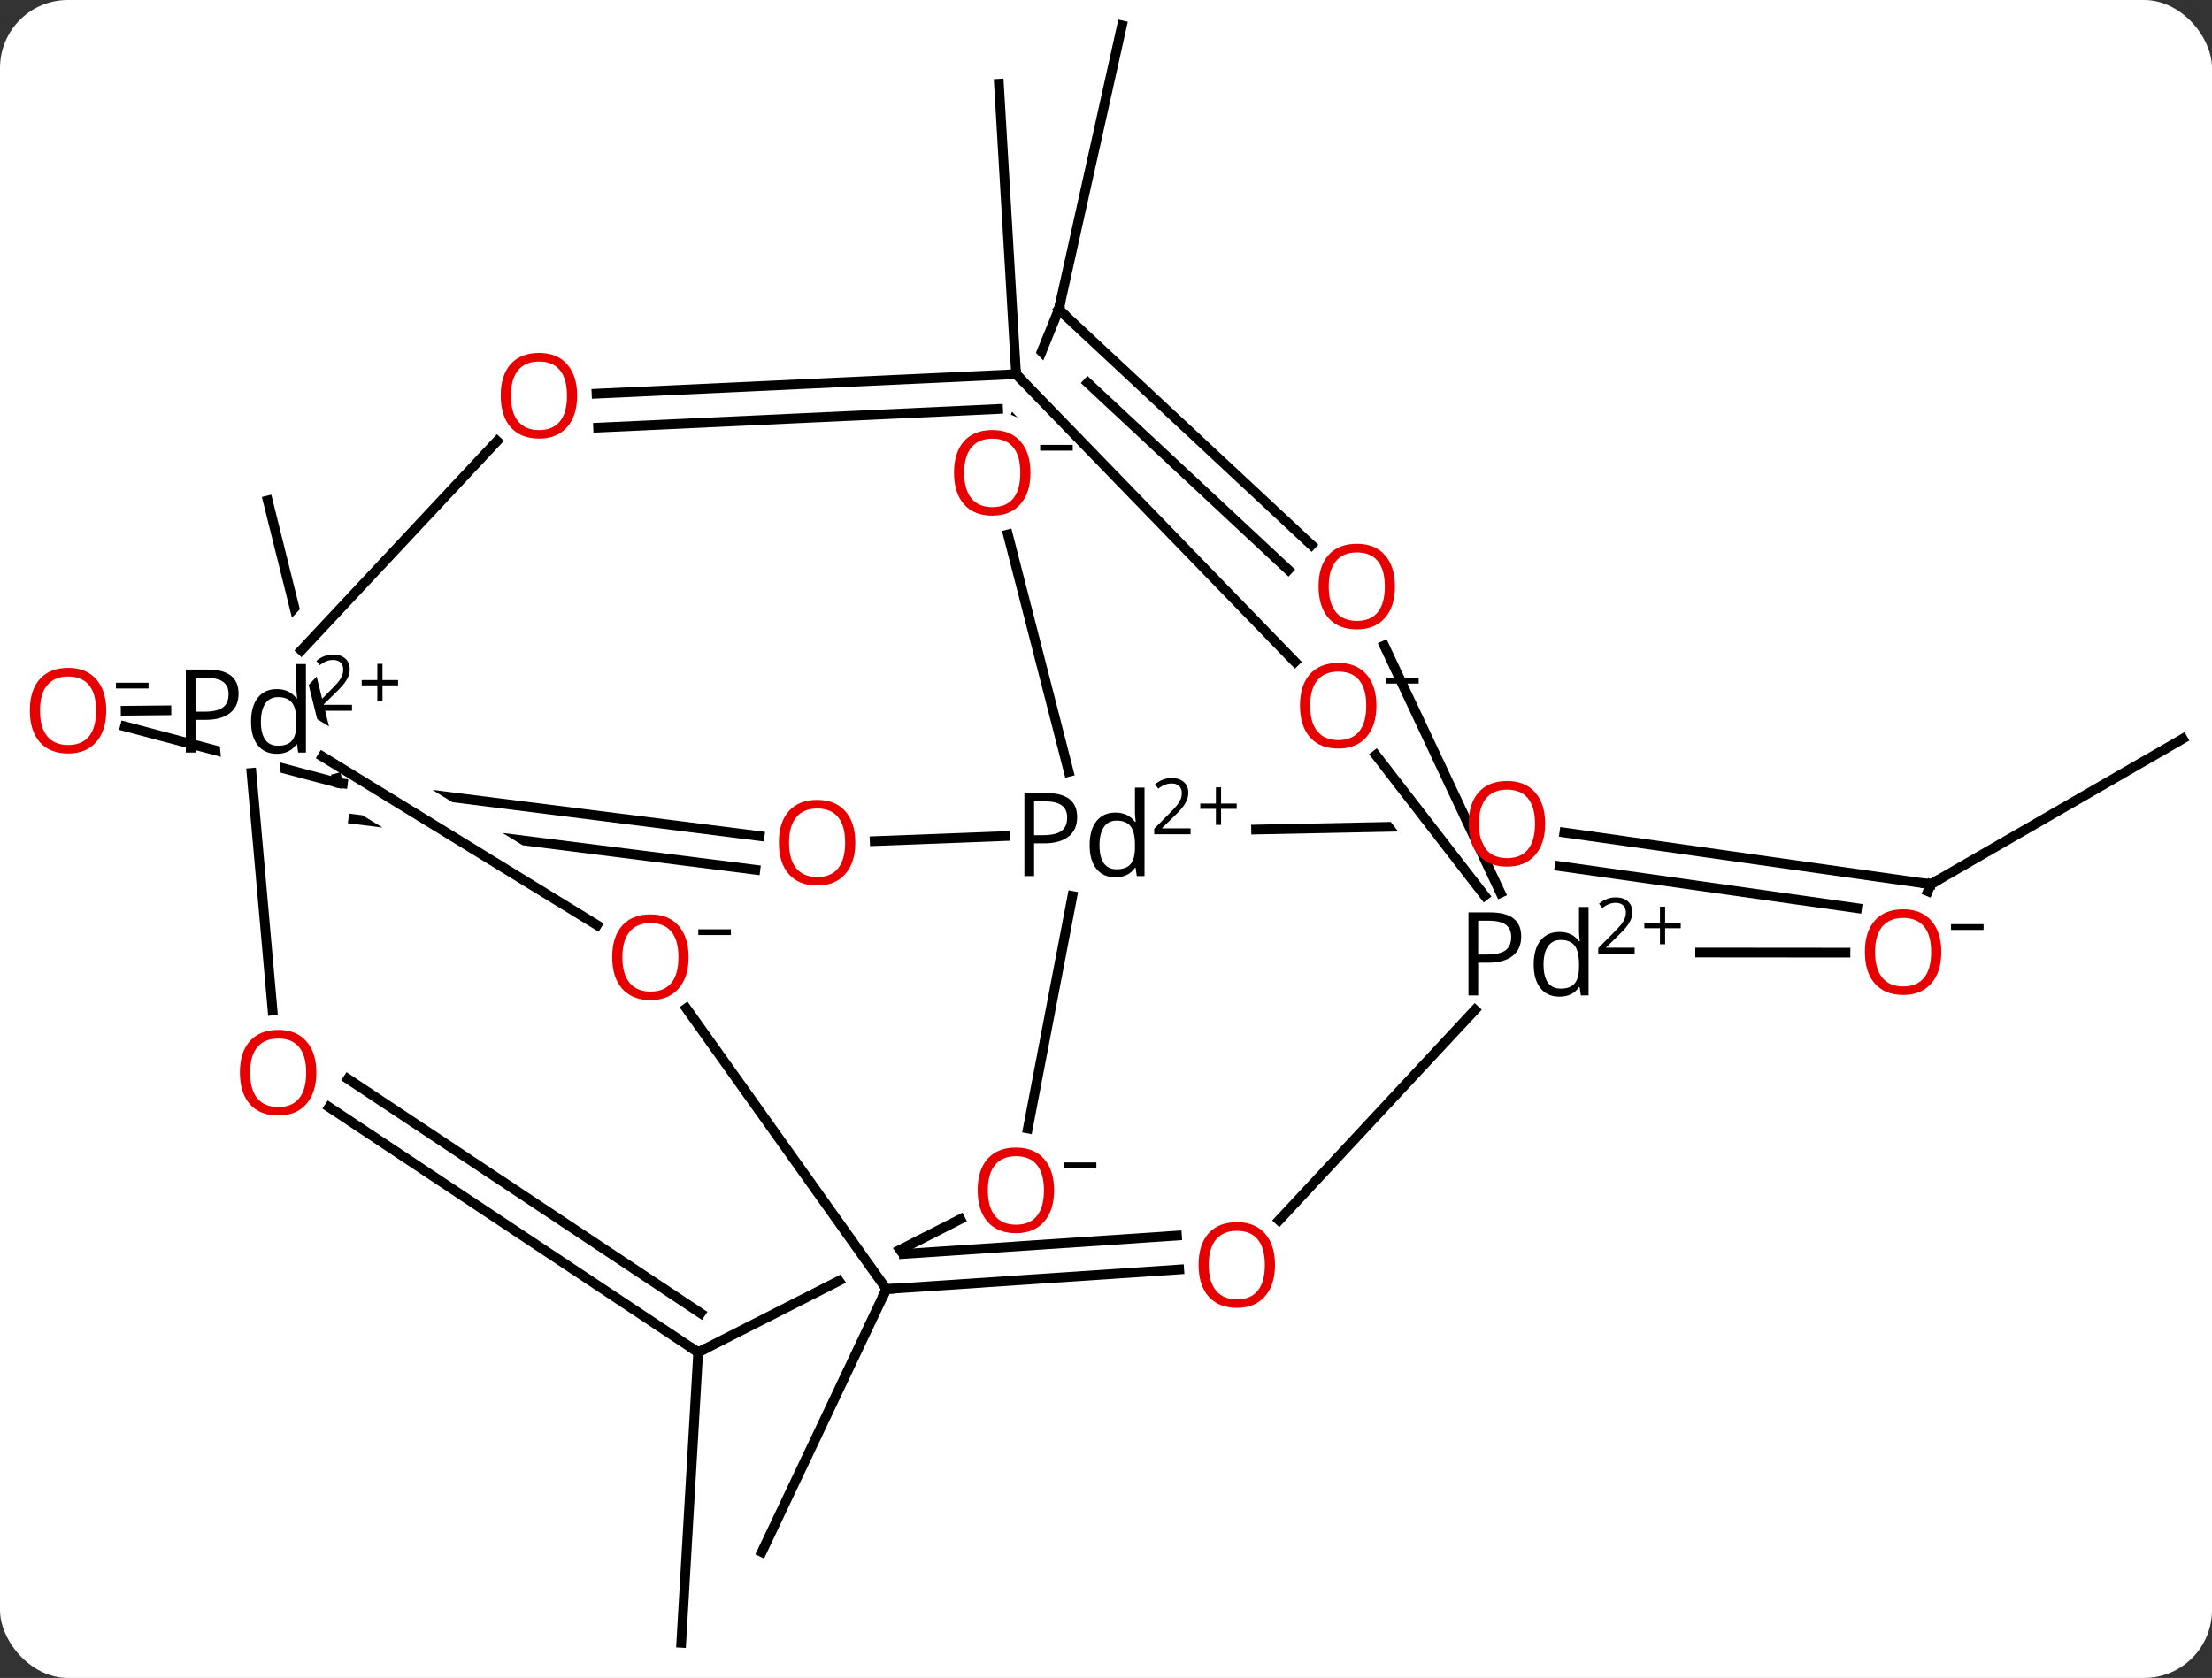 <svg width="228" viewBox="0 0 228 173" style="fill-opacity:1; color-rendering:auto; color-interpolation:auto; text-rendering:auto; stroke:black; stroke-linecap:square; stroke-miterlimit:10; shape-rendering:auto; stroke-opacity:1; fill:black; stroke-dasharray:none; font-weight:normal; stroke-width:1; font-family:'Open Sans'; font-style:normal; stroke-linejoin:miter; font-size:12; stroke-dashoffset:0; image-rendering:auto;" height="173" class="cas-substance-image" xmlns:xlink="http://www.w3.org/1999/xlink" xmlns="http://www.w3.org/2000/svg"><rect x="0" y="0" width="228" height="173" fill="#333333" stroke="none"/><svg class="cas-substance-single-component"><rect y="0" x="0" width="228" stroke="none" ry="7" rx="7" height="173" fill="white" class="cas-substance-group"/><svg y="0" x="0" width="228" viewBox="0 0 228 173" style="fill:black;" height="173" class="cas-substance-single-component-image"><svg><g><clipPath id="clipPath_c902e361489e4730b2eb57fc0675758b1" clipPathUnits="userSpaceOnUse"><path d="M-67.496 -33.211 L-85.956 -13.477 L-70.596 -4.047 L-60.84 -6.476 L-67.496 -33.211 ZM-69.899 -42.866 L-108.715 -33.202 L-99.655 3.188 L-78.755 -2.016 L-78.755 -2.016 L-90.139 -9.005 L-91.028 -8.055 L-95.41 -12.154 L-95.358 -12.209 L-95.358 -12.209 L-95.422 -12.248 L-92.283 -17.362 L-91.175 -16.681 L-69.223 -40.148 L-69.899 -42.866 Z"/></clipPath><clipPath id="clipPath_c902e361489e4730b2eb57fc0675758b2" clipPathUnits="userSpaceOnUse"><path d="M42.669 -21.071 L29.352 -20.8 L43.278 8.819 L42.669 -21.071 ZM22.785 -20.666 L-8.378 -20.03 L-7.562 19.961 L43.484 18.92 L43.414 15.494 L41.471 16.997 L41.119 16.541 L40.431 16.865 L38.975 13.77 L17.266 -14.301 L22.012 -17.972 L27.215 -11.245 L27.215 -11.245 L22.785 -20.666 Z"/></clipPath><clipPath id="clipPath_c902e361489e4730b2eb57fc0675758b3" clipPathUnits="userSpaceOnUse"><path d="M-17.004 17.265 L-35.407 26.615 L-35.407 26.615 L-20.017 48.225 L-24.904 51.706 L-40.816 29.363 L-40.816 29.363 L-56.436 37.297 L-38.319 72.96 L1.113 52.928 L-17.004 17.265 Z"/></clipPath><clipPath id="clipPath_c902e361489e4730b2eb57fc0675758b4" clipPathUnits="userSpaceOnUse"><path d="M-23.991 -65.088 L-33.668 -41.23 L3.399 -26.196 L3.909 -27.454 L3.909 -27.454 L-16.032 -48.026 L-11.724 -52.202 L6.374 -33.531 L6.374 -33.531 L13.076 -50.054 L-23.991 -65.088 Z"/></clipPath><clipPath id="clipPath_c902e361489e4730b2eb57fc0675758b5" clipPathUnits="userSpaceOnUse"><path d="M-82.369 -25.595 L-84.047 -12.305 L-44.195 12.161 L-47.334 17.275 L-84.871 -5.771 L-87.378 14.09 L-30.563 21.26 L-25.554 -18.425 L-82.369 -25.595 Z"/></clipPath><clipPath id="clipPath_c902e361489e4730b2eb57fc0675758b6" clipPathUnits="userSpaceOnUse"><path d="M-107.486 -32.956 L-117.737 5.708 L-91.406 12.69 L-93.976 -16.314 L-88 -16.843 L-85.237 14.325 L-85.237 14.325 L-82.654 15.01 L-72.403 -23.654 L-107.486 -32.956 Z"/></clipPath><g transform="translate(116,86)" style="text-rendering:geometricPrecision; color-rendering:optimizeQuality; color-interpolation:linearRGB; stroke-linecap:butt; image-rendering:optimizeQuality;"><line y2="53.43" y1="83.379" x2="-44.034" x1="-45.78" style="fill:none;"/><line y2="-54.096" y1="-83.379" x2="-6.867" x1="-0.351" style="fill:none;"/><line y2="5.172" y1="-9.828" x2="83.004" x1="108.987" style="fill:none;"/><line y2="-5.283" y1="-34.395" x2="-81.153" x1="-88.401" style="fill:none; clip-path:url(#clipPath_c902e361489e4730b2eb57fc0675758b1);"/><line y2="46.911" y1="74.022" x2="-24.636" x1="-37.479" style="fill:none;"/><line y2="-47.421" y1="-77.367" x2="-11.268" x1="-13.038" style="fill:none;"/><line y2="30.354" y1="6.373" x2="-10.056" x1="-5.463" style="fill:none;"/><line y2="-30.899" y1="-6.424" x2="-12.113" x1="-5.839" style="fill:none;"/><line y2="-0.878" y1="-0.472" x2="33.39" x1="13.469" style="fill:none; clip-path:url(#clipPath_c902e361489e4730b2eb57fc0675758b2);"/><line y2="0.72" y1="0.204" x2="-25.843" x1="-12.41" style="fill:none;"/><line y2="53.43" y1="39.701" x2="-44.034" x1="-17.01" style="fill:none; clip-path:url(#clipPath_c902e361489e4730b2eb57fc0675758b3);"/><line y2="-54.096" y1="-43.518" x2="-6.867" x1="-11.158" style="fill:none; clip-path:url(#clipPath_c902e361489e4730b2eb57fc0675758b4);"/><line y2="5.172" y1="-0.163" x2="83.004" x1="45.245" style="fill:none;"/><line y2="7.635" y1="3.303" x2="75.416" x1="44.755" style="fill:none;"/><line y2="-5.283" y1="0.201" x2="-81.153" x1="-37.701" style="fill:none; clip-path:url(#clipPath_c902e361489e4730b2eb57fc0675758b5);"/><line y2="-1.558" y1="3.673" x2="-79.586" x1="-38.139" style="fill:none; clip-path:url(#clipPath_c902e361489e4730b2eb57fc0675758b5);"/><line y2="28.153" y1="53.43" x2="-82.076" x1="-44.034" style="fill:none;"/><line y2="25.238" y1="49.397" x2="-80.139" x1="-43.78" style="fill:none;"/><line y2="-29.814" y1="-54.096" x2="19.176" x1="-6.867" style="fill:none;"/><line y2="-27.254" y1="-46.533" x2="16.789" x1="-3.888" style="fill:none;"/><line y2="5.896" y1="5.172" x2="82.712" x1="83.004" style="fill:none;"/><line y2="-11.106" y1="-5.283" x2="-103.116" x1="-81.153" style="fill:none; clip-path:url(#clipPath_c902e361489e4730b2eb57fc0675758b6);"/><line y2="-6.312" y1="18.191" x2="-90.078" x1="-87.906" style="fill:none;"/><line y2="6.055" y1="-19.435" x2="38.663" x1="26.679" style="fill:none;"/><line y2="12.21" y1="12.223" x2="59.24" x1="74.222" style="fill:none;"/><line y2="-12.763" y1="-12.721" x2="-98.847" x1="-103.05" style="fill:none;"/><line y2="9.377" y1="-7.996" x2="-54.464" x1="-82.762" style="fill:none;"/><line y2="-40.528" y1="-18.949" x2="-64.759" x1="-84.946" style="fill:none;"/><line y2="-8.147" y1="6.345" x2="25.818" x1="37.026" style="fill:none;"/><line y2="39.816" y1="18.128" x2="15.833" x1="36.026" style="fill:none;"/><line y2="46.911" y1="17.959" x2="-24.636" x1="-45.255" style="fill:none;"/><line y2="-47.421" y1="-45.411" x2="-11.268" x1="-54.515" style="fill:none;"/><line y2="-43.831" y1="-41.915" x2="-13.124" x1="-54.352" style="fill:none;"/><line y2="-47.421" y1="-17.763" x2="-11.268" x1="17.481" style="fill:none;"/><line y2="46.911" y1="44.888" x2="-24.636" x1="5.548" style="fill:none;"/><line y2="43.284" y1="41.395" x2="-22.854" x1="5.314" style="fill:none;"/><path style="stroke-linecap:square; stroke:none;" d="M-4.974 -1.752 Q-4.974 -0.439 -5.865 0.256 Q-6.755 0.952 -8.396 0.952 L-9.411 0.952 L-9.411 4.327 L-10.411 4.327 L-10.411 -4.236 L-8.177 -4.236 Q-4.974 -4.236 -4.974 -1.752 ZM-9.411 0.108 L-8.505 0.108 Q-7.193 0.108 -6.599 -0.322 Q-6.005 -0.752 -6.005 -1.705 Q-6.005 -2.549 -6.56 -2.963 Q-7.115 -3.377 -8.302 -3.377 L-9.411 -3.377 L-9.411 0.108 ZM1.048 3.467 L0.985 3.467 Q0.313 4.452 -1.031 4.452 Q-2.281 4.452 -2.984 3.584 Q-3.687 2.717 -3.687 1.139 Q-3.687 -0.455 -2.984 -1.338 Q-2.281 -2.22 -1.031 -2.22 Q0.282 -2.22 0.985 -1.267 L1.063 -1.267 L1.016 -1.72 L0.985 -2.174 L0.985 -4.798 L1.969 -4.798 L1.969 4.327 L1.173 4.327 L1.048 3.467 ZM-0.906 3.623 Q0.094 3.623 0.54 3.084 Q0.985 2.545 0.985 1.342 L0.985 1.139 Q0.985 -0.236 0.532 -0.814 Q0.079 -1.392 -0.906 -1.392 Q-1.765 -1.392 -2.218 -0.728 Q-2.671 -0.064 -2.671 1.139 Q-2.671 2.373 -2.226 2.998 Q-1.781 3.623 -0.906 3.623 Z"/><path style="stroke-linecap:square; stroke:none;" d="M6.719 0.012 L2.969 0.012 L2.969 -0.55 L4.469 -2.066 Q5.157 -2.753 5.376 -3.05 Q5.594 -3.347 5.704 -3.628 Q5.813 -3.909 5.813 -4.238 Q5.813 -4.691 5.54 -4.956 Q5.266 -5.222 4.766 -5.222 Q4.423 -5.222 4.102 -5.105 Q3.782 -4.988 3.391 -4.691 L3.048 -5.128 Q3.829 -5.784 4.766 -5.784 Q5.563 -5.784 6.024 -5.37 Q6.485 -4.956 6.485 -4.269 Q6.485 -3.722 6.18 -3.191 Q5.876 -2.659 5.032 -1.847 L3.782 -0.628 L3.782 -0.597 L6.719 -0.597 L6.719 0.012 Z"/><path style="stroke-linecap:square; stroke:none;" d="M9.86 -3.152 L11.469 -3.152 L11.469 -2.605 L9.86 -2.605 L9.86 -0.949 L9.329 -0.949 L9.329 -2.605 L7.719 -2.605 L7.719 -3.152 L9.329 -3.152 L9.329 -4.824 L9.86 -4.824 L9.86 -3.152 Z"/></g><g transform="translate(116,86)" style="fill:rgb(230,0,0); text-rendering:geometricPrecision; color-rendering:optimizeQuality; image-rendering:optimizeQuality; font-family:'Open Sans'; stroke:rgb(230,0,0); color-interpolation:linearRGB;"><path style="stroke:none;" d="M-7.351 36.725 Q-7.351 38.787 -8.391 39.967 Q-9.43 41.147 -11.273 41.147 Q-13.164 41.147 -14.195 39.983 Q-15.226 38.818 -15.226 36.709 Q-15.226 34.615 -14.195 33.467 Q-13.164 32.318 -11.273 32.318 Q-9.414 32.318 -8.383 33.49 Q-7.351 34.662 -7.351 36.725 ZM-14.18 36.725 Q-14.18 38.459 -13.437 39.365 Q-12.695 40.272 -11.273 40.272 Q-9.851 40.272 -9.125 39.373 Q-8.398 38.475 -8.398 36.725 Q-8.398 34.99 -9.125 34.1 Q-9.851 33.209 -11.273 33.209 Q-12.695 33.209 -13.437 34.108 Q-14.18 35.006 -14.18 36.725 Z"/><path style="fill:black; stroke:none;" d="M-6.351 34.443 L-6.351 33.85 L-2.992 33.85 L-2.992 34.443 L-6.351 34.443 Z"/><path style="stroke:none;" d="M-9.787 -37.258 Q-9.787 -35.196 -10.827 -34.016 Q-11.866 -32.836 -13.709 -32.836 Q-15.6 -32.836 -16.631 -34.001 Q-17.663 -35.165 -17.663 -37.274 Q-17.663 -39.368 -16.631 -40.516 Q-15.6 -41.665 -13.709 -41.665 Q-11.85 -41.665 -10.819 -40.493 Q-9.787 -39.321 -9.787 -37.258 ZM-16.616 -37.258 Q-16.616 -35.524 -15.873 -34.618 Q-15.131 -33.711 -13.709 -33.711 Q-12.287 -33.711 -11.561 -34.61 Q-10.834 -35.508 -10.834 -37.258 Q-10.834 -38.993 -11.561 -39.883 Q-12.287 -40.774 -13.709 -40.774 Q-15.131 -40.774 -15.873 -39.876 Q-16.616 -38.977 -16.616 -37.258 Z"/><path style="fill:black; stroke:none;" d="M-8.787 -39.54 L-8.787 -40.133 L-5.428 -40.133 L-5.428 -39.54 L-8.787 -39.54 Z"/><path style="stroke:none;" d="M43.264 -1.069 Q43.264 0.993 42.225 2.173 Q41.186 3.353 39.343 3.353 Q37.452 3.353 36.421 2.188 Q35.389 1.024 35.389 -1.085 Q35.389 -3.179 36.421 -4.327 Q37.452 -5.476 39.343 -5.476 Q41.202 -5.476 42.233 -4.304 Q43.264 -3.132 43.264 -1.069 ZM36.436 -1.069 Q36.436 0.665 37.179 1.571 Q37.921 2.478 39.343 2.478 Q40.764 2.478 41.491 1.579 Q42.218 0.681 42.218 -1.069 Q42.218 -2.804 41.491 -3.694 Q40.764 -4.585 39.343 -4.585 Q37.921 -4.585 37.179 -3.687 Q36.436 -2.788 36.436 -1.069 Z"/><path style="stroke:none;" d="M-27.841 0.878 Q-27.841 2.94 -28.881 4.12 Q-29.92 5.3 -31.763 5.3 Q-33.654 5.3 -34.685 4.136 Q-35.717 2.971 -35.717 0.862 Q-35.717 -1.232 -34.685 -2.38 Q-33.654 -3.529 -31.763 -3.529 Q-29.904 -3.529 -28.873 -2.357 Q-27.841 -1.185 -27.841 0.878 ZM-34.67 0.878 Q-34.67 2.612 -33.927 3.518 Q-33.185 4.425 -31.763 4.425 Q-30.341 4.425 -29.615 3.526 Q-28.888 2.628 -28.888 0.878 Q-28.888 -0.857 -29.615 -1.747 Q-30.341 -2.638 -31.763 -2.638 Q-33.185 -2.638 -33.927 -1.74 Q-34.67 -0.841 -34.67 0.878 Z"/></g><g transform="translate(116,86)" style="stroke-linecap:butt; text-rendering:geometricPrecision; color-rendering:optimizeQuality; image-rendering:optimizeQuality; font-family:'Open Sans'; color-interpolation:linearRGB; stroke-miterlimit:5;"><path style="fill:none;" d="M-44.45 53.153 L-44.034 53.43 L-43.588 53.203"/><path style="fill:none;" d="M-6.501 -53.755 L-6.867 -54.096 L-6.758 -54.584"/><path style="fill:none;" d="M82.509 5.102 L83.004 5.172 L83.437 4.922"/><path style="fill:none;" d="M-80.657 -5.22 L-81.153 -5.283 L-81.274 -5.768"/><path style="fill:rgb(230,0,0); stroke:none;" d="M-83.395 24.59 Q-83.395 26.652 -84.435 27.832 Q-85.474 29.012 -87.317 29.012 Q-89.208 29.012 -90.239 27.848 Q-91.27 26.683 -91.27 24.574 Q-91.27 22.48 -90.239 21.332 Q-89.208 20.183 -87.317 20.183 Q-85.458 20.183 -84.427 21.355 Q-83.395 22.527 -83.395 24.59 ZM-90.224 24.59 Q-90.224 26.324 -89.481 27.23 Q-88.739 28.137 -87.317 28.137 Q-85.895 28.137 -85.169 27.238 Q-84.442 26.34 -84.442 24.59 Q-84.442 22.855 -85.169 21.965 Q-85.895 21.074 -87.317 21.074 Q-88.739 21.074 -89.481 21.973 Q-90.224 22.871 -90.224 24.59 Z"/><path style="fill:rgb(230,0,0); stroke:none;" d="M27.785 -25.528 Q27.785 -23.466 26.745 -22.286 Q25.706 -21.106 23.863 -21.106 Q21.972 -21.106 20.941 -22.27 Q19.91 -23.435 19.91 -25.544 Q19.91 -27.638 20.941 -28.786 Q21.972 -29.935 23.863 -29.935 Q25.722 -29.935 26.753 -28.763 Q27.785 -27.591 27.785 -25.528 ZM20.956 -25.528 Q20.956 -23.794 21.699 -22.888 Q22.441 -21.981 23.863 -21.981 Q25.285 -21.981 26.011 -22.88 Q26.738 -23.778 26.738 -25.528 Q26.738 -27.263 26.011 -28.153 Q25.285 -29.044 23.863 -29.044 Q22.441 -29.044 21.699 -28.145 Q20.956 -27.247 20.956 -25.528 Z"/><path style="fill:rgb(230,0,0); stroke:none;" d="M84.097 12.158 Q84.097 14.22 83.058 15.4 Q82.019 16.58 80.176 16.58 Q78.285 16.58 77.254 15.415 Q76.222 14.251 76.222 12.142 Q76.222 10.048 77.254 8.9 Q78.285 7.751 80.176 7.751 Q82.035 7.751 83.066 8.923 Q84.097 10.095 84.097 12.158 ZM77.269 12.158 Q77.269 13.892 78.012 14.798 Q78.754 15.705 80.176 15.705 Q81.597 15.705 82.324 14.806 Q83.051 13.908 83.051 12.158 Q83.051 10.423 82.324 9.533 Q81.597 8.642 80.176 8.642 Q78.754 8.642 78.012 9.54 Q77.269 10.439 77.269 12.158 Z"/><path style="stroke:none;" d="M85.097 9.876 L85.097 9.283 L88.457 9.283 L88.457 9.876 L85.097 9.876 Z"/><path style="fill:rgb(230,0,0); stroke:none;" d="M-105.049 -12.733 Q-105.049 -10.671 -106.089 -9.491 Q-107.128 -8.311 -108.971 -8.311 Q-110.862 -8.311 -111.893 -9.476 Q-112.924 -10.64 -112.924 -12.749 Q-112.924 -14.843 -111.893 -15.991 Q-110.862 -17.14 -108.971 -17.14 Q-107.112 -17.14 -106.081 -15.968 Q-105.049 -14.796 -105.049 -12.733 ZM-111.878 -12.733 Q-111.878 -10.999 -111.135 -10.093 Q-110.393 -9.186 -108.971 -9.186 Q-107.549 -9.186 -106.823 -10.085 Q-106.096 -10.983 -106.096 -12.733 Q-106.096 -14.468 -106.823 -15.358 Q-107.549 -16.249 -108.971 -16.249 Q-110.393 -16.249 -111.135 -15.351 Q-111.878 -14.452 -111.878 -12.733 Z"/><path style="stroke:none;" d="M-104.049 -15.015 L-104.049 -15.608 L-100.69 -15.608 L-100.69 -15.015 L-104.049 -15.015 Z"/><path style="stroke:none;" d="M-91.41 -14.484 Q-91.41 -13.171 -92.301 -12.476 Q-93.191 -11.78 -94.832 -11.78 L-95.847 -11.78 L-95.847 -8.405 L-96.847 -8.405 L-96.847 -16.968 L-94.613 -16.968 Q-91.41 -16.968 -91.41 -14.484 ZM-95.847 -12.624 L-94.941 -12.624 Q-93.629 -12.624 -93.035 -13.054 Q-92.441 -13.484 -92.441 -14.437 Q-92.441 -15.28 -92.996 -15.695 Q-93.551 -16.109 -94.738 -16.109 L-95.847 -16.109 L-95.847 -12.624 ZM-85.388 -9.265 L-85.451 -9.265 Q-86.123 -8.28 -87.467 -8.28 Q-88.717 -8.28 -89.42 -9.148 Q-90.123 -10.015 -90.123 -11.593 Q-90.123 -13.187 -89.42 -14.07 Q-88.717 -14.952 -87.467 -14.952 Q-86.154 -14.952 -85.451 -13.999 L-85.373 -13.999 L-85.42 -14.452 L-85.451 -14.905 L-85.451 -17.53 L-84.467 -17.53 L-84.467 -8.405 L-85.263 -8.405 L-85.388 -9.265 ZM-87.342 -9.109 Q-86.342 -9.109 -85.896 -9.648 Q-85.451 -10.187 -85.451 -11.39 L-85.451 -11.593 Q-85.451 -12.968 -85.904 -13.546 Q-86.357 -14.124 -87.342 -14.124 Q-88.201 -14.124 -88.654 -13.46 Q-89.107 -12.796 -89.107 -11.593 Q-89.107 -10.359 -88.662 -9.734 Q-88.217 -9.109 -87.342 -9.109 Z"/><path style="stroke:none;" d="M-79.717 -12.72 L-83.467 -12.72 L-83.467 -13.282 L-81.967 -14.798 Q-81.279 -15.485 -81.06 -15.782 Q-80.842 -16.079 -80.732 -16.36 Q-80.623 -16.641 -80.623 -16.97 Q-80.623 -17.423 -80.896 -17.688 Q-81.17 -17.954 -81.67 -17.954 Q-82.013 -17.954 -82.334 -17.837 Q-82.654 -17.72 -83.045 -17.423 L-83.388 -17.86 Q-82.607 -18.516 -81.67 -18.516 Q-80.873 -18.516 -80.412 -18.102 Q-79.951 -17.688 -79.951 -17.001 Q-79.951 -16.454 -80.256 -15.923 Q-80.56 -15.391 -81.404 -14.579 L-82.654 -13.36 L-82.654 -13.329 L-79.717 -13.329 L-79.717 -12.72 Z"/><path style="stroke:none;" d="M-76.576 -15.884 L-74.967 -15.884 L-74.967 -15.337 L-76.576 -15.337 L-76.576 -13.681 L-77.107 -13.681 L-77.107 -15.337 L-78.717 -15.337 L-78.717 -15.884 L-77.107 -15.884 L-77.107 -17.555 L-76.576 -17.555 L-76.576 -15.884 Z"/><path style="stroke:none;" d="M40.797 10.554 Q40.797 11.867 39.906 12.562 Q39.016 13.258 37.375 13.258 L36.36 13.258 L36.36 16.633 L35.36 16.633 L35.36 8.07 L37.594 8.07 Q40.797 8.07 40.797 10.554 ZM36.36 12.414 L37.266 12.414 Q38.578 12.414 39.172 11.984 Q39.766 11.554 39.766 10.601 Q39.766 9.758 39.211 9.343 Q38.656 8.929 37.469 8.929 L36.36 8.929 L36.36 12.414 ZM46.819 15.773 L46.756 15.773 Q46.084 16.758 44.74 16.758 Q43.49 16.758 42.787 15.89 Q42.084 15.023 42.084 13.445 Q42.084 11.851 42.787 10.968 Q43.49 10.086 44.74 10.086 Q46.053 10.086 46.756 11.039 L46.834 11.039 L46.787 10.586 L46.756 10.133 L46.756 7.508 L47.74 7.508 L47.74 16.633 L46.944 16.633 L46.819 15.773 ZM44.865 15.929 Q45.865 15.929 46.311 15.39 Q46.756 14.851 46.756 13.648 L46.756 13.445 Q46.756 12.07 46.303 11.492 Q45.85 10.914 44.865 10.914 Q44.006 10.914 43.553 11.578 Q43.1 12.242 43.1 13.445 Q43.1 14.679 43.545 15.304 Q43.99 15.929 44.865 15.929 Z"/><path style="stroke:none;" d="M52.49 12.318 L48.74 12.318 L48.74 11.756 L50.24 10.24 Q50.928 9.553 51.147 9.256 Q51.365 8.959 51.475 8.678 Q51.584 8.397 51.584 8.068 Q51.584 7.615 51.311 7.35 Q51.037 7.084 50.537 7.084 Q50.194 7.084 49.873 7.201 Q49.553 7.318 49.162 7.615 L48.819 7.178 Q49.6 6.522 50.537 6.522 Q51.334 6.522 51.795 6.936 Q52.256 7.35 52.256 8.037 Q52.256 8.584 51.951 9.115 Q51.647 9.647 50.803 10.459 L49.553 11.678 L49.553 11.709 L52.49 11.709 L52.49 12.318 Z"/><path style="stroke:none;" d="M55.631 9.154 L57.24 9.154 L57.24 9.701 L55.631 9.701 L55.631 11.357 L55.1 11.357 L55.1 9.701 L53.49 9.701 L53.49 9.154 L55.1 9.154 L55.1 7.482 L55.631 7.482 L55.631 9.154 Z"/><path style="fill:rgb(230,0,0); stroke:none;" d="M-45.023 12.686 Q-45.023 14.748 -46.062 15.928 Q-47.101 17.108 -48.944 17.108 Q-50.835 17.108 -51.866 15.944 Q-52.898 14.779 -52.898 12.67 Q-52.898 10.576 -51.866 9.428 Q-50.835 8.279 -48.944 8.279 Q-47.085 8.279 -46.054 9.451 Q-45.023 10.623 -45.023 12.686 ZM-51.851 12.686 Q-51.851 14.42 -51.108 15.326 Q-50.366 16.233 -48.944 16.233 Q-47.523 16.233 -46.796 15.334 Q-46.069 14.436 -46.069 12.686 Q-46.069 10.951 -46.796 10.061 Q-47.523 9.17 -48.944 9.17 Q-50.366 9.17 -51.108 10.069 Q-51.851 10.967 -51.851 12.686 Z"/><path style="stroke:none;" d="M-44.023 10.404 L-44.023 9.811 L-40.663 9.811 L-40.663 10.404 L-44.023 10.404 Z"/><path style="fill:rgb(230,0,0); stroke:none;" d="M-56.513 -45.205 Q-56.513 -43.143 -57.552 -41.963 Q-58.591 -40.783 -60.434 -40.783 Q-62.325 -40.783 -63.356 -41.947 Q-64.388 -43.112 -64.388 -45.221 Q-64.388 -47.315 -63.356 -48.463 Q-62.325 -49.612 -60.434 -49.612 Q-58.575 -49.612 -57.544 -48.44 Q-56.513 -47.268 -56.513 -45.205 ZM-63.341 -45.205 Q-63.341 -43.471 -62.598 -42.565 Q-61.856 -41.658 -60.434 -41.658 Q-59.013 -41.658 -58.286 -42.557 Q-57.559 -43.455 -57.559 -45.205 Q-57.559 -46.94 -58.286 -47.83 Q-59.013 -48.721 -60.434 -48.721 Q-61.856 -48.721 -62.598 -47.822 Q-63.341 -46.924 -63.341 -45.205 Z"/><path style="fill:rgb(230,0,0); stroke:none;" d="M25.87 -13.24 Q25.87 -11.178 24.831 -9.998 Q23.792 -8.818 21.949 -8.818 Q20.058 -8.818 19.027 -9.982 Q17.995 -11.147 17.995 -13.256 Q17.995 -15.35 19.027 -16.498 Q20.058 -17.647 21.949 -17.647 Q23.808 -17.647 24.839 -16.475 Q25.87 -15.303 25.87 -13.24 ZM19.042 -13.24 Q19.042 -11.506 19.785 -10.6 Q20.527 -9.693 21.949 -9.693 Q23.37 -9.693 24.097 -10.592 Q24.824 -11.49 24.824 -13.24 Q24.824 -14.975 24.097 -15.865 Q23.37 -16.756 21.949 -16.756 Q20.527 -16.756 19.785 -15.857 Q19.042 -14.959 19.042 -13.24 Z"/><path style="stroke:none;" d="M26.87 -15.522 L26.87 -16.115 L30.23 -16.115 L30.23 -15.522 L26.87 -15.522 Z"/><path style="fill:rgb(230,0,0); stroke:none;" d="M15.418 44.42 Q15.418 46.482 14.379 47.662 Q13.34 48.842 11.497 48.842 Q9.606 48.842 8.575 47.678 Q7.543 46.513 7.543 44.404 Q7.543 42.31 8.575 41.162 Q9.606 40.013 11.497 40.013 Q13.356 40.013 14.387 41.185 Q15.418 42.357 15.418 44.42 ZM8.59 44.42 Q8.59 46.154 9.333 47.06 Q10.075 47.967 11.497 47.967 Q12.918 47.967 13.645 47.068 Q14.372 46.17 14.372 44.42 Q14.372 42.685 13.645 41.795 Q12.918 40.904 11.497 40.904 Q10.075 40.904 9.333 41.803 Q8.59 42.701 8.59 44.42 Z"/><path style="fill:none;" d="M-24.137 46.878 L-24.636 46.911 L-24.85 47.363"/><path style="fill:none;" d="M-11.768 -47.398 L-11.268 -47.421 L-10.92 -47.062"/></g></g></svg></svg></svg></svg>